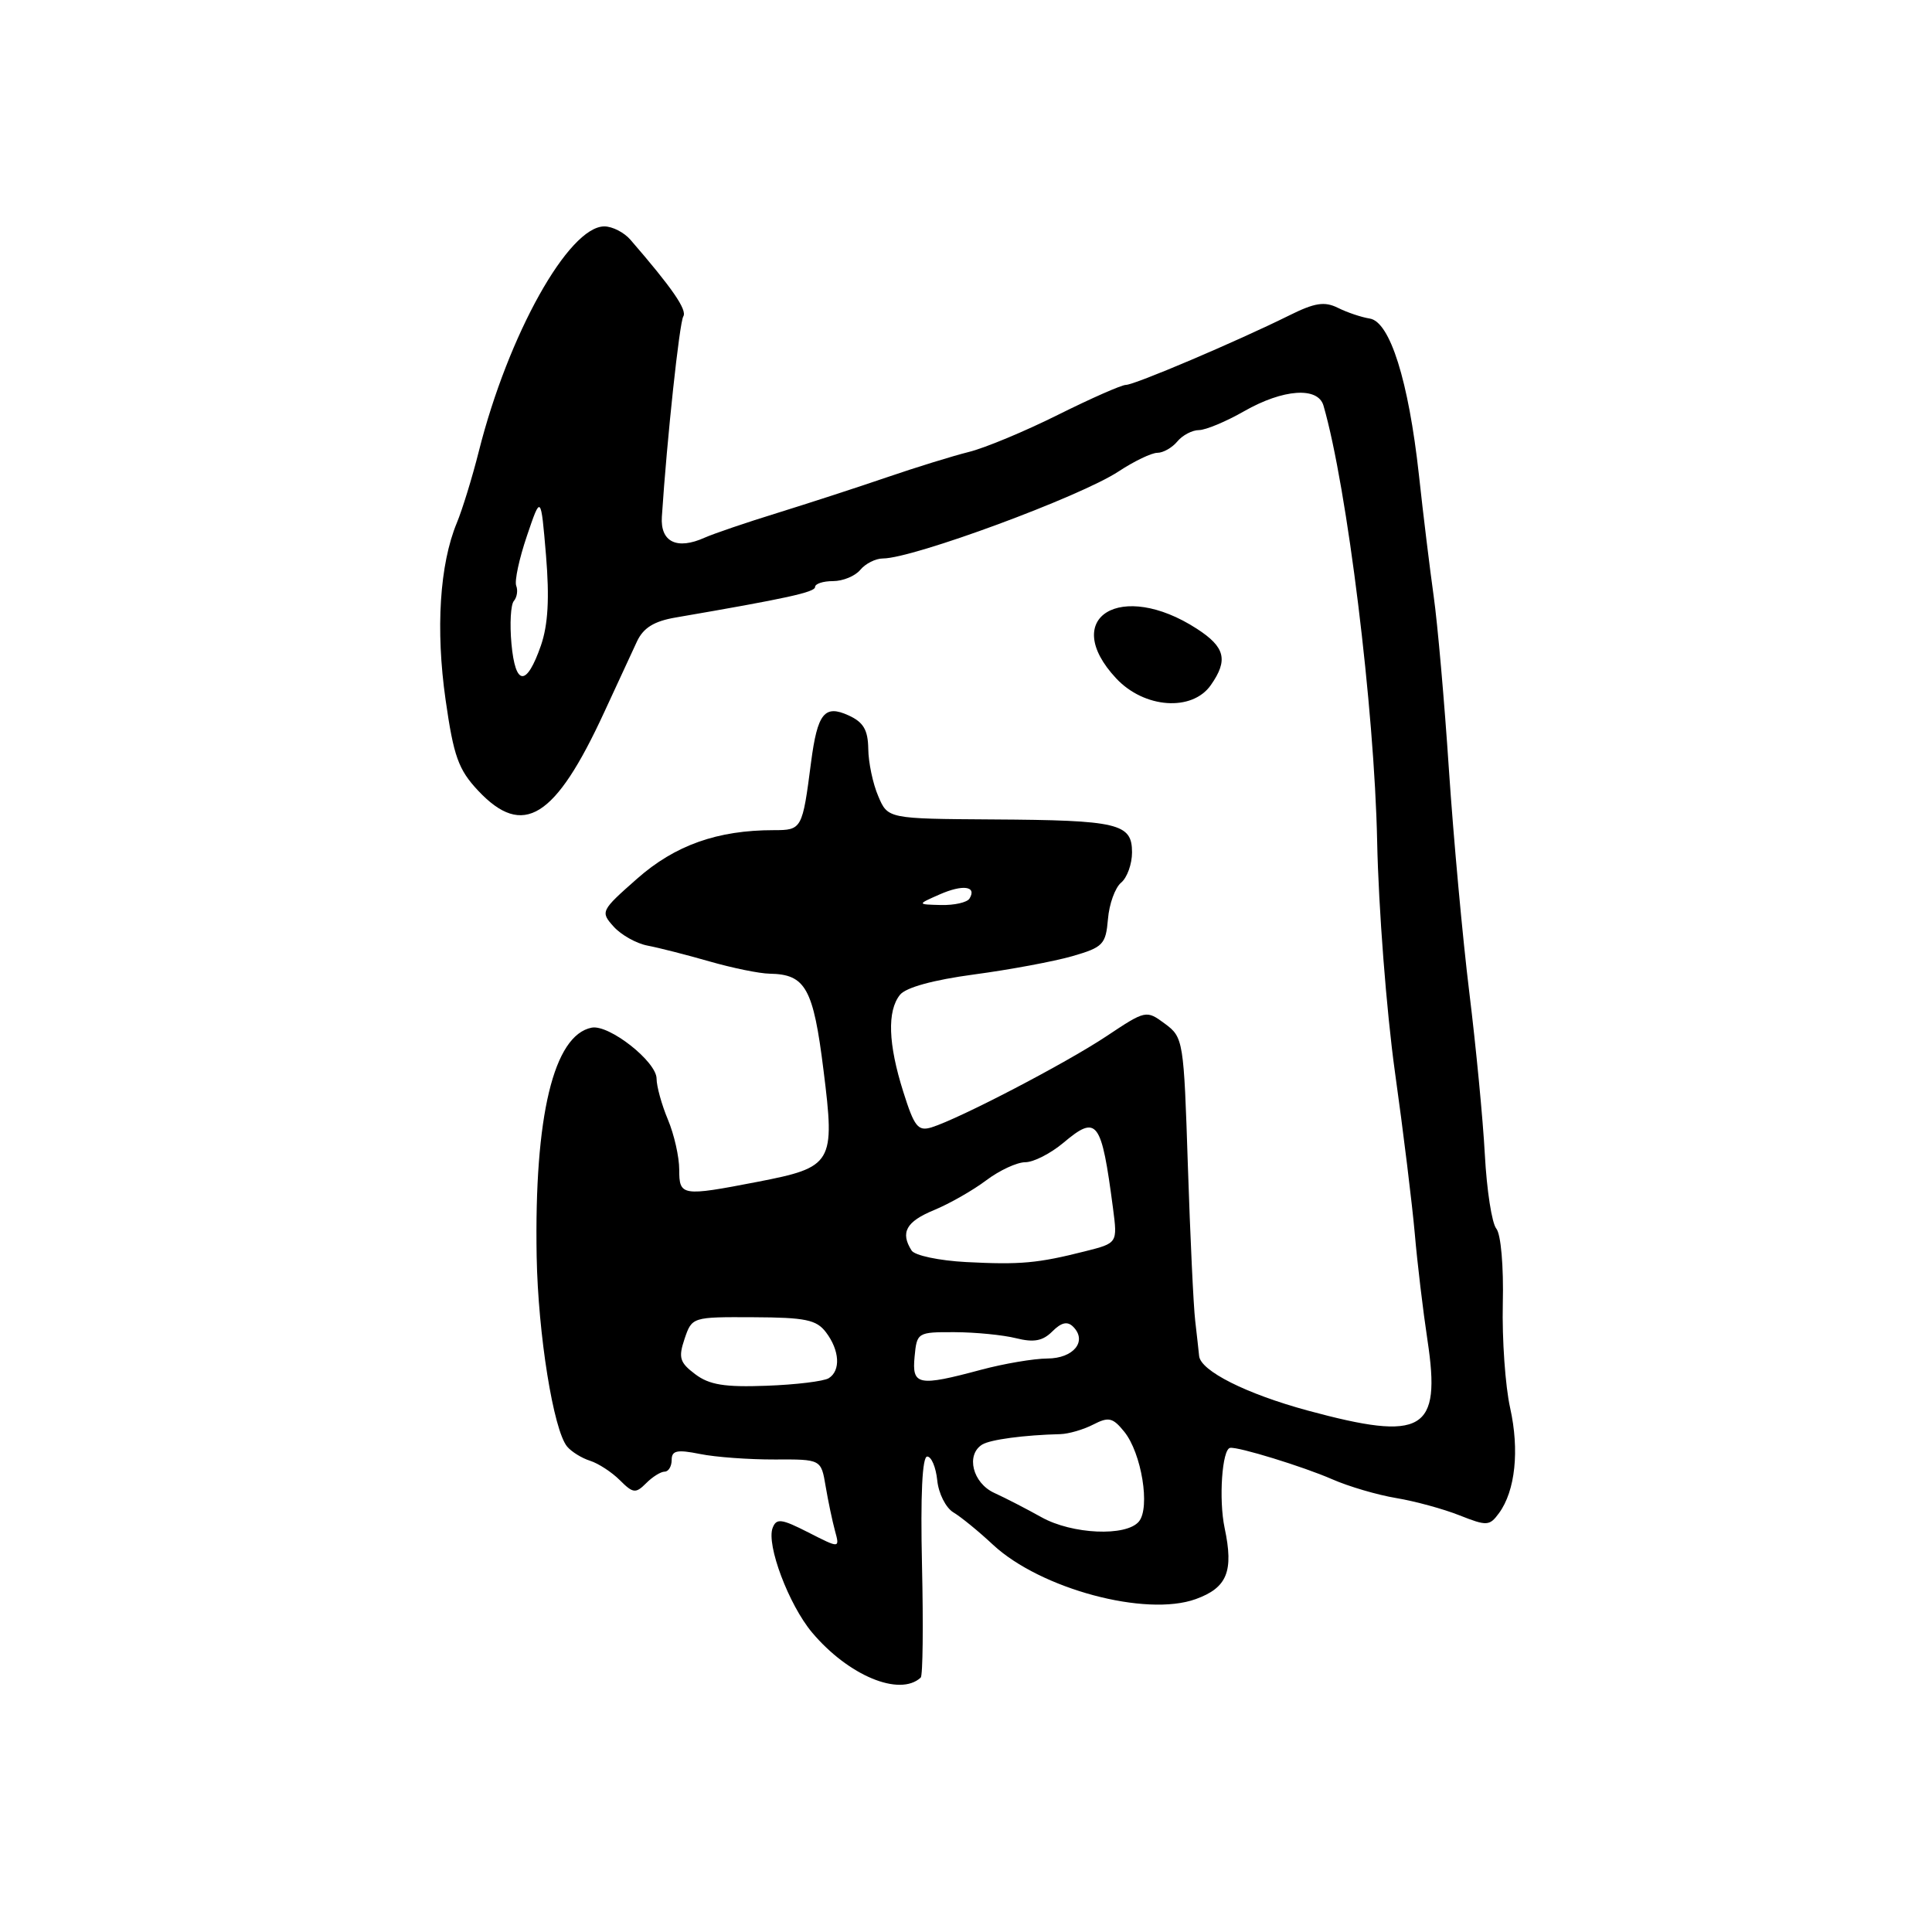 <?xml version="1.0" encoding="UTF-8" standalone="no"?>
<!DOCTYPE svg PUBLIC "-//W3C//DTD SVG 1.1//EN" "http://www.w3.org/Graphics/SVG/1.1/DTD/svg11.dtd" >
<svg xmlns="http://www.w3.org/2000/svg" xmlns:xlink="http://www.w3.org/1999/xlink" version="1.1" viewBox="0 0 256 256">
 <g >
 <path fill="currentColor"
d=" M 122.00 222.29 C 122.28 222.04 122.35 215.35 122.17 207.42 C 121.96 198.10 122.20 193.00 122.86 193.00 C 123.42 193.00 124.01 194.42 124.19 196.15 C 124.36 197.88 125.32 199.79 126.33 200.40 C 127.34 201.00 129.70 202.93 131.57 204.68 C 137.87 210.54 151.82 214.28 158.44 211.89 C 162.61 210.38 163.49 208.22 162.27 202.47 C 161.47 198.70 161.93 192.01 163.00 191.85 C 164.07 191.68 172.70 194.34 176.50 196.00 C 178.70 196.97 182.53 198.09 185.00 198.50 C 187.47 198.91 191.25 199.94 193.39 200.79 C 197.03 202.23 197.37 202.21 198.63 200.49 C 200.79 197.54 201.35 192.16 200.10 186.55 C 199.46 183.69 199.02 177.46 199.13 172.73 C 199.25 167.80 198.88 163.55 198.27 162.80 C 197.68 162.09 197.00 157.68 196.75 153.00 C 196.50 148.32 195.57 138.65 194.69 131.50 C 193.81 124.35 192.60 111.08 191.99 102.00 C 191.39 92.92 190.48 82.58 189.97 79.00 C 189.47 75.42 188.58 68.18 188.01 62.89 C 186.64 50.45 184.18 42.63 181.50 42.21 C 180.40 42.04 178.50 41.40 177.28 40.79 C 175.50 39.91 174.21 40.11 170.78 41.82 C 163.88 45.24 150.34 51.00 149.19 51.00 C 148.61 51.00 144.56 52.79 140.18 54.97 C 135.81 57.15 130.49 59.37 128.36 59.89 C 126.24 60.42 121.35 61.93 117.50 63.25 C 113.65 64.57 107.12 66.69 103.00 67.97 C 98.88 69.24 94.55 70.72 93.38 71.24 C 89.70 72.90 87.48 71.82 87.70 68.47 C 88.38 58.08 90.03 42.77 90.54 41.93 C 91.08 41.07 89.06 38.15 83.52 31.75 C 82.68 30.79 81.14 30.00 80.08 30.00 C 75.35 30.00 67.34 44.34 63.45 59.79 C 62.58 63.25 61.26 67.53 60.53 69.29 C 58.26 74.76 57.71 83.39 59.04 92.71 C 60.11 100.22 60.74 101.97 63.34 104.75 C 69.31 111.11 73.56 108.47 80.05 94.40 C 81.80 90.61 83.76 86.38 84.40 85.00 C 85.25 83.19 86.66 82.31 89.54 81.82 C 104.21 79.30 108.00 78.47 108.00 77.78 C 108.00 77.35 109.07 77.00 110.38 77.00 C 111.69 77.00 113.32 76.33 114.00 75.50 C 114.68 74.68 116.03 74.00 116.99 74.00 C 120.98 74.00 143.18 65.80 148.23 62.46 C 150.28 61.11 152.59 60.00 153.36 60.00 C 154.13 60.00 155.32 59.32 156.00 58.50 C 156.68 57.67 157.98 56.99 158.87 56.99 C 159.77 56.98 162.46 55.86 164.85 54.49 C 170.02 51.54 174.64 51.21 175.37 53.75 C 178.51 64.60 182.12 93.91 182.48 111.50 C 182.66 120.30 183.72 134.03 184.83 142.00 C 185.95 149.97 187.13 159.65 187.47 163.50 C 187.80 167.35 188.56 173.70 189.15 177.60 C 190.98 189.66 188.59 191.05 173.26 186.90 C 165.13 184.69 159.08 181.65 158.89 179.67 C 158.83 179.03 158.59 176.93 158.37 175.00 C 158.14 173.07 157.71 163.85 157.40 154.50 C 156.86 137.84 156.80 137.46 154.36 135.65 C 151.88 133.82 151.83 133.83 146.57 137.33 C 141.13 140.94 127.12 148.23 123.44 149.38 C 121.64 149.93 121.15 149.31 119.69 144.67 C 117.68 138.32 117.54 133.96 119.25 131.82 C 120.04 130.84 123.65 129.85 129.08 129.12 C 133.79 128.49 139.64 127.40 142.08 126.70 C 146.16 125.52 146.52 125.15 146.81 121.79 C 146.97 119.79 147.76 117.61 148.56 116.95 C 149.35 116.29 150.00 114.49 150.00 112.94 C 150.00 109.11 148.20 108.68 131.57 108.58 C 117.64 108.49 117.64 108.49 116.37 105.49 C 115.66 103.85 115.07 101.03 115.05 99.23 C 115.01 96.71 114.41 95.69 112.43 94.79 C 109.25 93.34 108.32 94.51 107.47 101.00 C 106.32 109.88 106.26 110.00 102.53 110.00 C 95.07 110.00 89.45 111.99 84.42 116.43 C 79.61 120.67 79.54 120.81 81.31 122.78 C 82.31 123.89 84.33 125.02 85.81 125.30 C 87.29 125.58 90.97 126.52 94.00 127.39 C 97.03 128.26 100.62 129.00 102.00 129.02 C 106.74 129.10 107.77 130.94 109.12 141.82 C 110.67 154.18 110.38 154.66 100.32 156.61 C 90.33 158.54 90.00 158.49 90.00 154.97 C 90.00 153.30 89.33 150.32 88.50 148.35 C 87.67 146.37 87.00 143.93 87.00 142.93 C 87.00 140.67 80.71 135.72 78.40 136.17 C 73.36 137.16 70.78 147.89 71.11 166.50 C 71.30 176.81 73.33 189.49 75.15 191.68 C 75.72 192.36 77.08 193.21 78.19 193.56 C 79.29 193.91 81.07 195.07 82.13 196.13 C 83.88 197.88 84.23 197.92 85.61 196.54 C 86.45 195.69 87.56 195.00 88.07 195.00 C 88.58 195.00 89.00 194.30 89.00 193.45 C 89.00 192.20 89.71 192.05 92.75 192.66 C 94.81 193.08 99.27 193.40 102.65 193.39 C 108.80 193.36 108.80 193.36 109.40 196.93 C 109.73 198.89 110.29 201.55 110.64 202.84 C 111.28 205.18 111.28 205.18 107.12 203.06 C 103.55 201.24 102.88 201.15 102.38 202.45 C 101.52 204.68 104.52 212.64 107.60 216.31 C 112.41 222.03 119.21 224.86 122.00 222.29 Z  M 160.44 90.78 C 162.77 87.46 162.34 85.74 158.60 83.32 C 148.54 76.80 140.36 81.82 147.90 89.89 C 151.62 93.87 157.96 94.32 160.44 90.78 Z  M 138.00 201.04 C 136.07 199.96 133.26 198.51 131.75 197.82 C 128.88 196.51 127.95 192.77 130.15 191.41 C 131.22 190.75 135.71 190.15 140.50 190.03 C 141.60 190.00 143.56 189.43 144.86 188.76 C 146.90 187.71 147.45 187.83 148.97 189.71 C 151.26 192.54 152.44 199.77 150.91 201.61 C 149.23 203.63 142.06 203.31 138.00 201.04 Z  M 92.12 182.09 C 90.06 180.54 89.87 179.90 90.71 177.40 C 91.69 174.51 91.73 174.50 99.83 174.54 C 106.72 174.57 108.19 174.87 109.45 176.54 C 111.26 178.93 111.42 181.62 109.81 182.62 C 109.15 183.03 105.44 183.48 101.56 183.62 C 96.02 183.83 93.99 183.50 92.12 182.09 Z  M 121.19 179.75 C 121.49 176.56 121.58 176.50 126.50 176.52 C 129.25 176.53 132.91 176.89 134.63 177.32 C 136.99 177.91 138.17 177.69 139.44 176.42 C 140.64 175.22 141.44 175.04 142.20 175.80 C 144.11 177.71 142.26 180.00 138.78 180.01 C 136.98 180.02 133.03 180.69 130.00 181.50 C 121.65 183.74 120.82 183.58 121.19 179.75 Z  M 128.03 167.23 C 124.44 167.04 121.21 166.36 120.79 165.70 C 119.27 163.31 120.07 161.87 123.75 160.35 C 125.81 159.50 128.93 157.72 130.68 156.40 C 132.43 155.08 134.76 154.00 135.86 154.00 C 136.95 154.00 139.22 152.84 140.90 151.43 C 145.38 147.66 145.94 148.40 147.48 160.11 C 148.08 164.72 148.08 164.72 143.79 165.80 C 137.51 167.39 135.21 167.60 128.03 167.23 Z  M 124.50 118.52 C 127.58 117.16 129.48 117.42 128.46 119.07 C 128.14 119.58 126.45 119.96 124.69 119.92 C 121.50 119.84 121.50 119.84 124.50 118.52 Z  M 67.77 85.30 C 67.53 82.66 67.67 80.11 68.09 79.63 C 68.50 79.15 68.65 78.24 68.40 77.61 C 68.16 76.98 68.80 74.01 69.82 71.01 C 71.67 65.55 71.67 65.55 72.35 73.60 C 72.82 79.28 72.62 82.78 71.68 85.52 C 69.77 91.02 68.29 90.94 67.77 85.30 Z "/>
</g>
</svg>